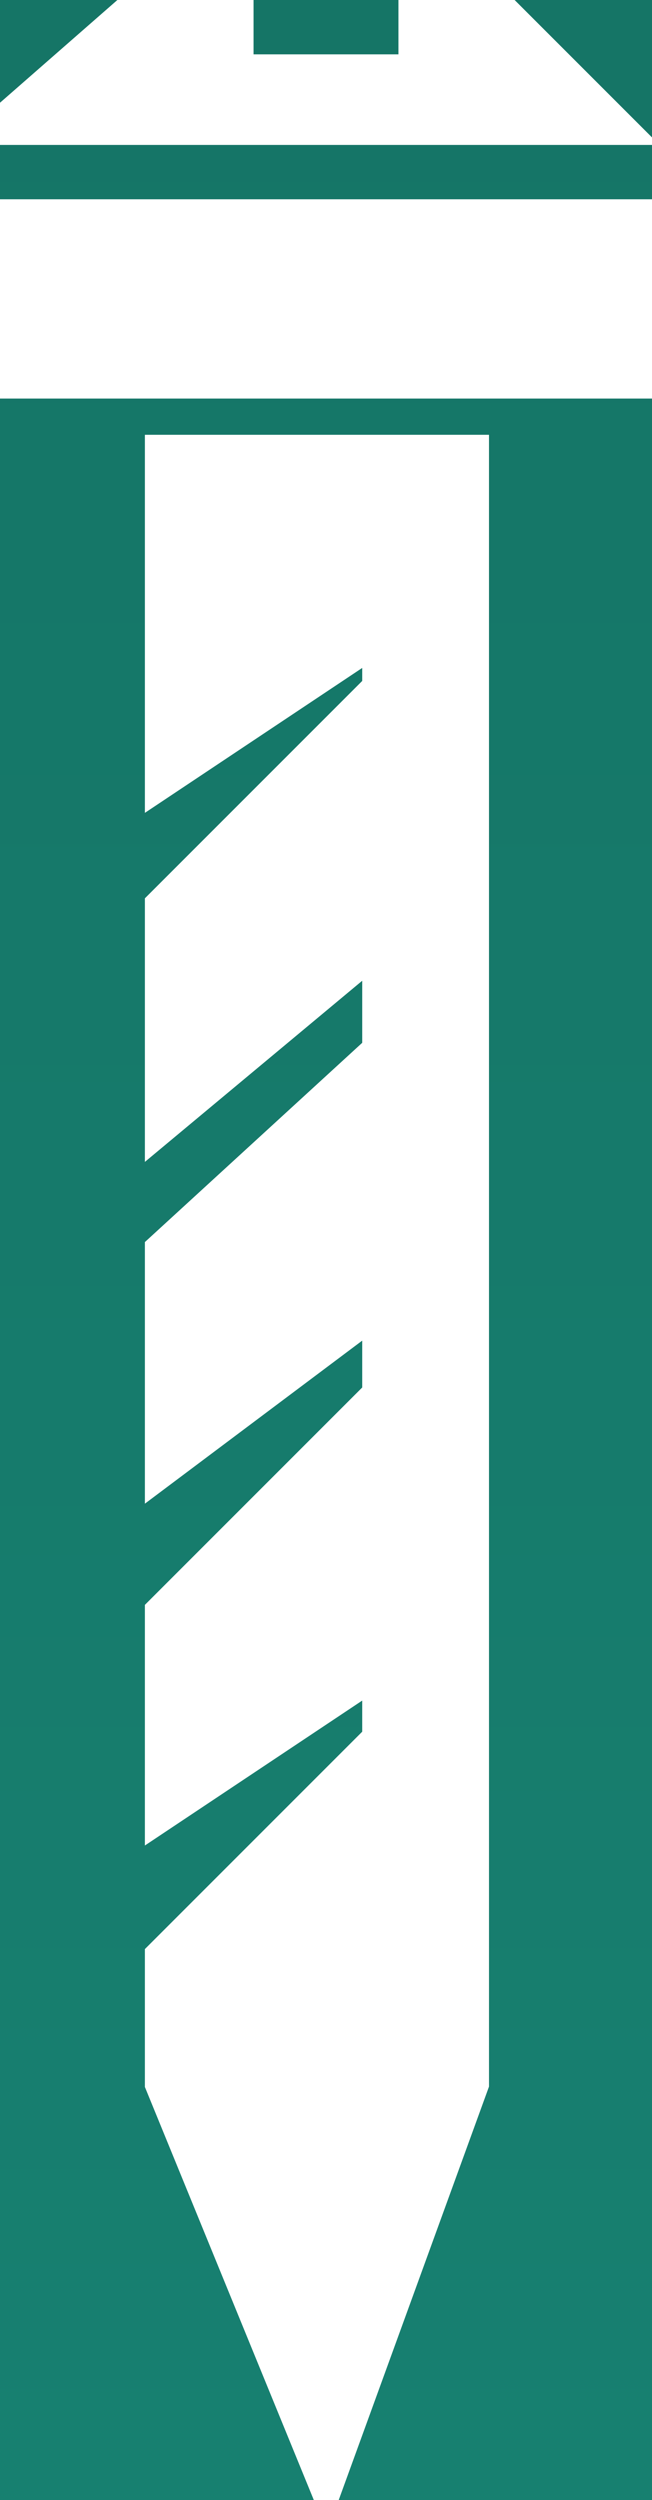 <svg width="18" height="69" viewBox="0 0 18 69" fill="none" xmlns="http://www.w3.org/2000/svg">
<rect width="18" height="69" fill="black"/>
<rect width="1440" height="1024" transform="translate(-924 -443)" fill="url(#paint0_linear_0_1)"/>
<path d="M56.082 -80.5H45.582V-11.5H56.082V-80.5Z" fill="white"/>
<path d="M59.082 0H43.082C42.246 -3.533 42.573 -5.248 45.582 -7.5H56.082C59.372 -5.113 59.52 -3.341 59.082 0Z" fill="white"/>
<path d="M59.082 4H43.082V56.5H59.082V4Z" fill="white"/>
<path d="M43.082 60.5L41.082 64.5C42.628 68.402 43.344 68.793 44.582 69H57.082C59.044 67.732 59.902 66.823 60.582 64.5L59.082 60.5H43.082Z" fill="white"/>
<path d="M56.082 -84H45.582C39.933 -92.405 34.101 -92.205 18.082 -81.5C17.356 -92.385 21.324 -97.241 35.082 -104H56.082C54.582 -104 58.082 -100 58.082 -100L62.582 -98H66.582V-101C69.415 -100.833 75.082 -100.6 75.082 -101V-84H66.582V-87.5L65.082 -89H59.582L56.082 -84Z" fill="white"/>
<path d="M56.082 -80.5H45.582V-11.5H56.082V-80.5Z" stroke="white"/>
<path d="M59.082 0H43.082C42.246 -3.533 42.573 -5.248 45.582 -7.5H56.082C59.372 -5.113 59.52 -3.341 59.082 0Z" stroke="white"/>
<path d="M59.082 4H43.082V56.5H59.082V4Z" stroke="white"/>
<path d="M43.082 60.5L41.082 64.5C42.628 68.402 43.344 68.793 44.582 69H57.082C59.044 67.732 59.902 66.823 60.582 64.5L59.082 60.5H43.082Z" stroke="white"/>
<path d="M56.082 -84H45.582C39.933 -92.405 34.101 -92.205 18.082 -81.5C17.356 -92.385 21.324 -97.241 35.082 -104H56.082C54.582 -104 58.082 -100 58.082 -100L62.582 -98H66.582V-101C69.415 -100.833 75.082 -100.6 75.082 -101V-84H66.582V-87.5L65.082 -89H59.582L56.082 -84Z" stroke="white"/>
<path d="M0 3.5H17L13.5 0H11.5V2H6.5V0H4L0 3.5Z" fill="white"/>
<path d="M0 10.5V6H18V10.5H0Z" fill="white"/>
<path d="M13 12.5H4.5V21.5L10.5 17.5V19L4.5 25V31L10.5 26V29L4.5 34.5V40.5L10.5 36V38.5L4.5 44.5V50L10.5 46V48L4.5 54V57.5L9 68.5L13 57.5V12.5Z" fill="white"/>
<path d="M0 3.5H17L13.5 0H11.5V2H6.5V0H4L0 3.5Z" stroke="white"/>
<path d="M0 10.5V6H18V10.5H0Z" stroke="white"/>
<path d="M13 12.5H4.5V21.5L10.5 17.5V19L4.5 25V31L10.5 26V29L4.5 34.5V40.5L10.5 36V38.5L4.5 44.5V50L10.5 46V48L4.5 54V57.5L9 68.5L13 57.5V12.5Z" stroke="white"/>
<path d="M169.651 107.717C168.171 104.278 167.952 102.249 169.651 98.283H13.18C7.344 102.173 7.876 104.22 13.18 107.717H169.651Z" fill="white"/>
<path d="M192.94 83.044C165.556 98.556 168.126 107.117 193.667 122.23L192.94 83.044Z" fill="white"/>
<path d="M197.306 122.23V83.044L279.544 62V64.177H281V69.982H279.544V74.336H281V80.867H279.544V84.496H281V90.301H279.544V94.655H281V100.46H279.544V104.814H281V111.345H279.544V115.699H281V121.504L213.317 113.522V115.699L281 124.407V131.664L213.317 121.504V122.956L281 134.566V144L197.306 122.23Z" fill="white"/>
<path d="M169.651 107.717C168.171 104.278 167.952 102.249 169.651 98.283H13.18C7.344 102.173 7.876 104.22 13.18 107.717H169.651Z" stroke="white"/>
<path d="M192.94 83.044C165.556 98.556 168.126 107.117 193.667 122.23L192.94 83.044Z" stroke="white"/>
<path d="M197.306 122.23V83.044L279.544 62V64.177H281V69.982H279.544V74.336H281V80.867H279.544V84.496H281V90.301H279.544V94.655H281V100.46H279.544V104.814H281V111.345H279.544V115.699H281V121.504L213.317 113.522V115.699L281 124.407V131.664L213.317 121.504V122.956L281 134.566V144L197.306 122.23Z" stroke="white"/>
<defs>
<linearGradient id="paint0_linear_0_1" x1="720" y1="0" x2="720" y2="1024" gradientUnits="userSpaceOnUse">
<stop stop-color="#022C22"/>
<stop offset="1" stop-color="#2DD4BF"/>
</linearGradient>
</defs>
</svg>
